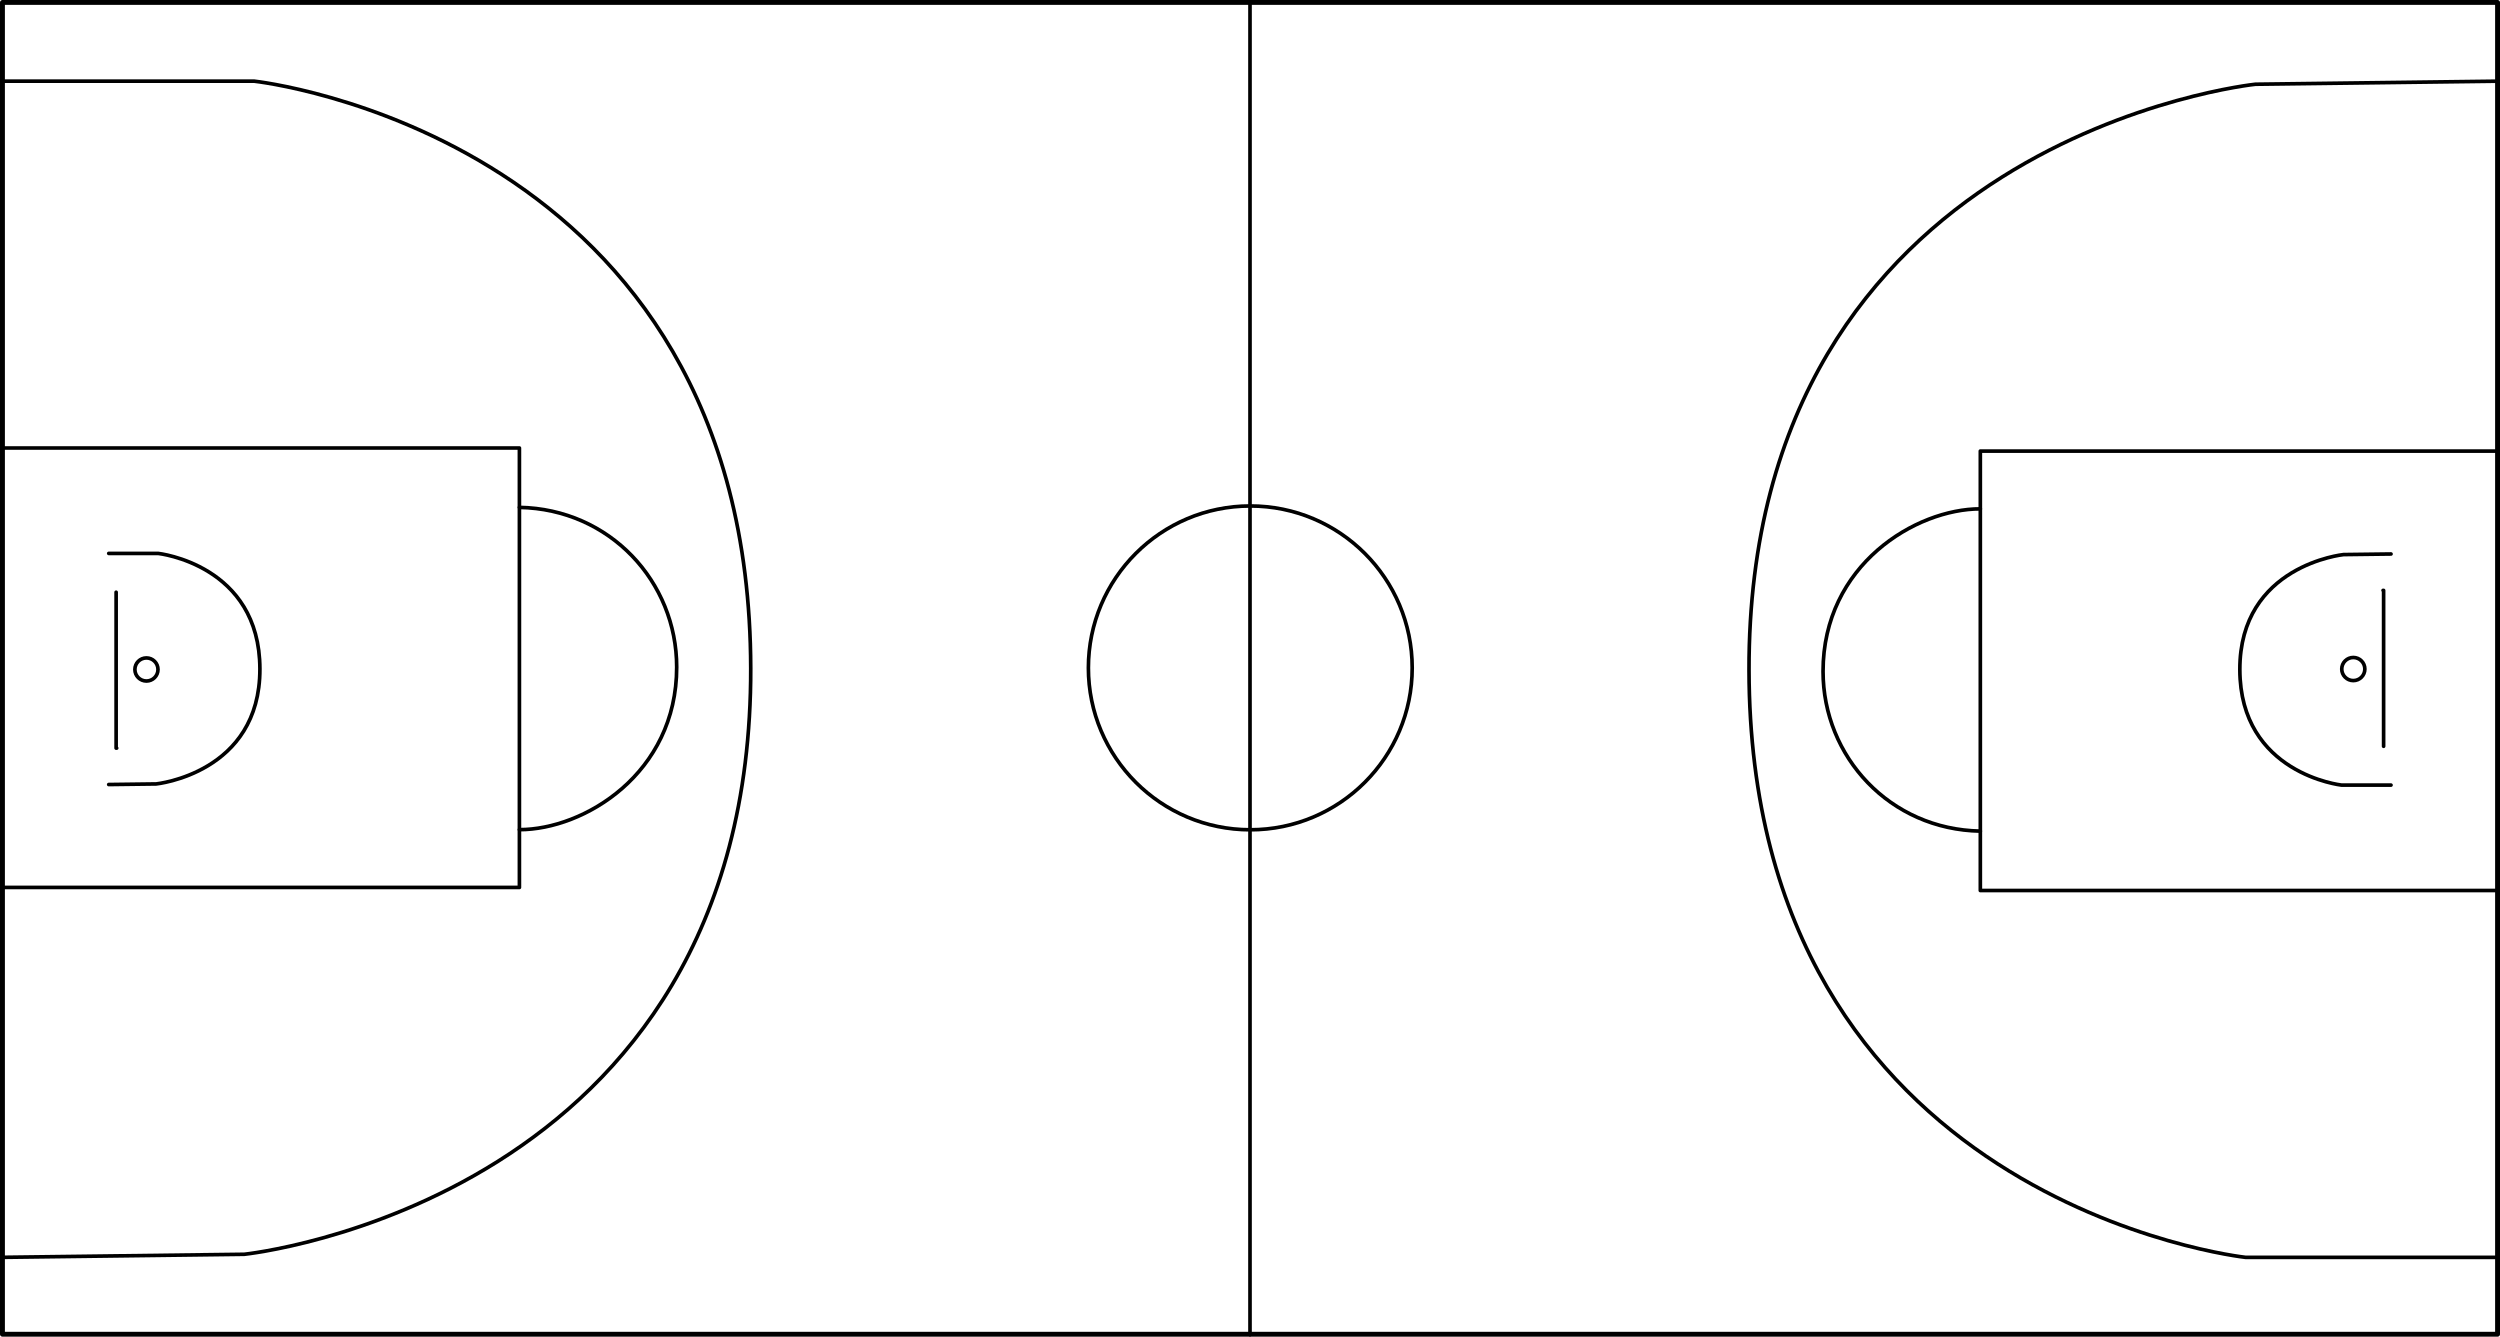 <?xml version="1.0" encoding="UTF-8" standalone="no"?>
<!-- Created with Inkscape (http://www.inkscape.org/) -->

<svg
   version="1.1"
   id="svg2"
   width="2048"
   height="1095"
   viewBox="0 0 2048 1095"
   sodipodi:docname="basketball_court_full.svg"
   inkscape:version="1.2.2 (b0a8486541, 2022-12-01)"
   xmlns:inkscape="http://www.inkscape.org/namespaces/inkscape"
   xmlns:sodipodi="http://sodipodi.sourceforge.net/DTD/sodipodi-0.dtd"
   xmlns="http://www.w3.org/2000/svg"
   xmlns:svg="http://www.w3.org/2000/svg">
  <defs
     id="defs6" />
  <sodipodi:namedview
     id="namedview4"
     pagecolor="#ffffff"
     bordercolor="#000000"
     borderopacity="0.25"
     inkscape:showpageshadow="2"
     inkscape:pageopacity="0.0"
     inkscape:pagecheckerboard="0"
     inkscape:deskcolor="#d1d1d1"
     showgrid="false"
     inkscape:zoom="0.34350586"
     inkscape:cx="1224.1422"
     inkscape:cy="887.90335"
     inkscape:window-width="1920"
     inkscape:window-height="1011"
     inkscape:window-x="0"
     inkscape:window-y="0"
     inkscape:window-maximized="1"
     inkscape:current-layer="g8" />
  <g
     inkscape:groupmode="layer"
     inkscape:label="Image"
     id="g8">
    <g
       id="g2245">
      <rect
         style="fill:none;stroke:#000000;stroke-width:4.01;stroke-linecap:round;stroke-linejoin:round;stroke-dasharray:none;stroke-opacity:1"
         id="rect345"
         width="2043.99"
         height="1090.99"
         x="2.005"
         y="2.005" />
      <path
         style="fill:none;fill-opacity:1;stroke:#000000;stroke-width:3;stroke-linecap:round;stroke-linejoin:round;stroke-dasharray:none;stroke-opacity:1"
         d="m 1024,1.5 3e-4,1091.889"
         id="path2218"
         sodipodi:nodetypes="cc" />
      <circle
         style="fill:none;fill-opacity:1;stroke:#000000;stroke-width:3;stroke-linecap:round;stroke-linejoin:round;stroke-dasharray:none;stroke-opacity:1"
         id="path2220"
         cx="1024.238"
         cy="547.125"
         r="132.631" />
      <g
         id="g3271">
        <rect
           style="fill:none;fill-opacity:1;stroke:#000000;stroke-width:3;stroke-linecap:round;stroke-linejoin:round;stroke-dasharray:none;stroke-opacity:1"
           id="rect345-3"
           width="424"
           height="360"
           x="1.5"
           y="367" />
        <path
           style="fill:none;fill-opacity:1;stroke:#000000;stroke-width:3;stroke-linecap:round;stroke-linejoin:round;stroke-dasharray:none;stroke-opacity:1"
           d="m 425.5,679.653 c 52.818,0 128.846,-45.828 128.846,-133.128 0,-70.024 -54.735,-129.514 -128.846,-130.872"
           id="path1087-7-9"
           sodipodi:nodetypes="ccc" />
        <path
           style="fill:none;fill-opacity:1;stroke:#000000;stroke-width:3;stroke-linecap:round;stroke-linejoin:round;stroke-dasharray:none;stroke-opacity:1"
           d="m 89.08,453.358 h 40.472 c 0,0 83.194,9.073 83.355,94.642 0.161,85.569 -84.961,94.198 -84.961,94.198 l -38.883,0.49"
           id="path1919"
           sodipodi:nodetypes="cczcc" />
        <path
           style="fill:none;fill-opacity:1;stroke:#000000;stroke-width:3;stroke-linecap:round;stroke-linejoin:round;stroke-dasharray:none;stroke-opacity:1"
           d="m 95.132,485.161 v 127.694 h 0.444 v 0"
           id="path1921" />
        <circle
           style="fill:none;fill-opacity:1;stroke:#000000;stroke-width:3;stroke-linecap:round;stroke-linejoin:round;stroke-dasharray:none;stroke-opacity:1"
           id="path1977"
           cx="119.964"
           cy="548.438"
           r="9.464" />
        <path
           style="fill:none;fill-opacity:1;stroke:#000000;stroke-width:3;stroke-linecap:round;stroke-linejoin:round;stroke-dasharray:none;stroke-opacity:1"
           d="M 1.587,66.5 H 208.296 c 0,0 405.883,43.957 406.704,481 0.821,437.043 -414.908,480.01 -414.908,480.01 l -198.592,2.505"
           id="path1919-1"
           sodipodi:nodetypes="cczcc" />
      </g>
      <g
         id="g3271-2"
         transform="rotate(180,1023.893,548.258)">
        <rect
           style="fill:none;fill-opacity:1;stroke:#000000;stroke-width:3;stroke-linecap:round;stroke-linejoin:round;stroke-dasharray:none;stroke-opacity:1"
           id="rect345-3-0"
           width="424"
           height="360"
           x="1.5"
           y="367" />
        <path
           style="fill:none;fill-opacity:1;stroke:#000000;stroke-width:3;stroke-linecap:round;stroke-linejoin:round;stroke-dasharray:none;stroke-opacity:1"
           d="m 425.5,679.653 c 52.818,0 128.846,-45.828 128.846,-133.128 0,-70.024 -54.735,-129.514 -128.846,-130.872"
           id="path1087-7-9-2"
           sodipodi:nodetypes="ccc" />
        <path
           style="fill:none;fill-opacity:1;stroke:#000000;stroke-width:3;stroke-linecap:round;stroke-linejoin:round;stroke-dasharray:none;stroke-opacity:1"
           d="m 89.08,453.358 h 40.472 c 0,0 83.194,9.073 83.355,94.642 0.161,85.569 -84.961,94.198 -84.961,94.198 l -38.883,0.49"
           id="path1919-3"
           sodipodi:nodetypes="cczcc" />
        <path
           style="fill:none;fill-opacity:1;stroke:#000000;stroke-width:3;stroke-linecap:round;stroke-linejoin:round;stroke-dasharray:none;stroke-opacity:1"
           d="m 95.132,485.161 v 127.694 h 0.444 v 0"
           id="path1921-7" />
        <circle
           style="fill:none;fill-opacity:1;stroke:#000000;stroke-width:3;stroke-linecap:round;stroke-linejoin:round;stroke-dasharray:none;stroke-opacity:1"
           id="path1977-5"
           cx="119.964"
           cy="548.438"
           r="9.464" />
        <path
           style="fill:none;fill-opacity:1;stroke:#000000;stroke-width:3;stroke-linecap:round;stroke-linejoin:round;stroke-dasharray:none;stroke-opacity:1"
           d="M 1.587,66.5 H 208.296 c 0,0 405.883,43.957 406.704,481 0.821,437.043 -414.908,480.01 -414.908,480.01 l -198.592,2.505"
           id="path1919-1-9"
           sodipodi:nodetypes="cczcc" />
      </g>
    </g>
  </g>
</svg>
